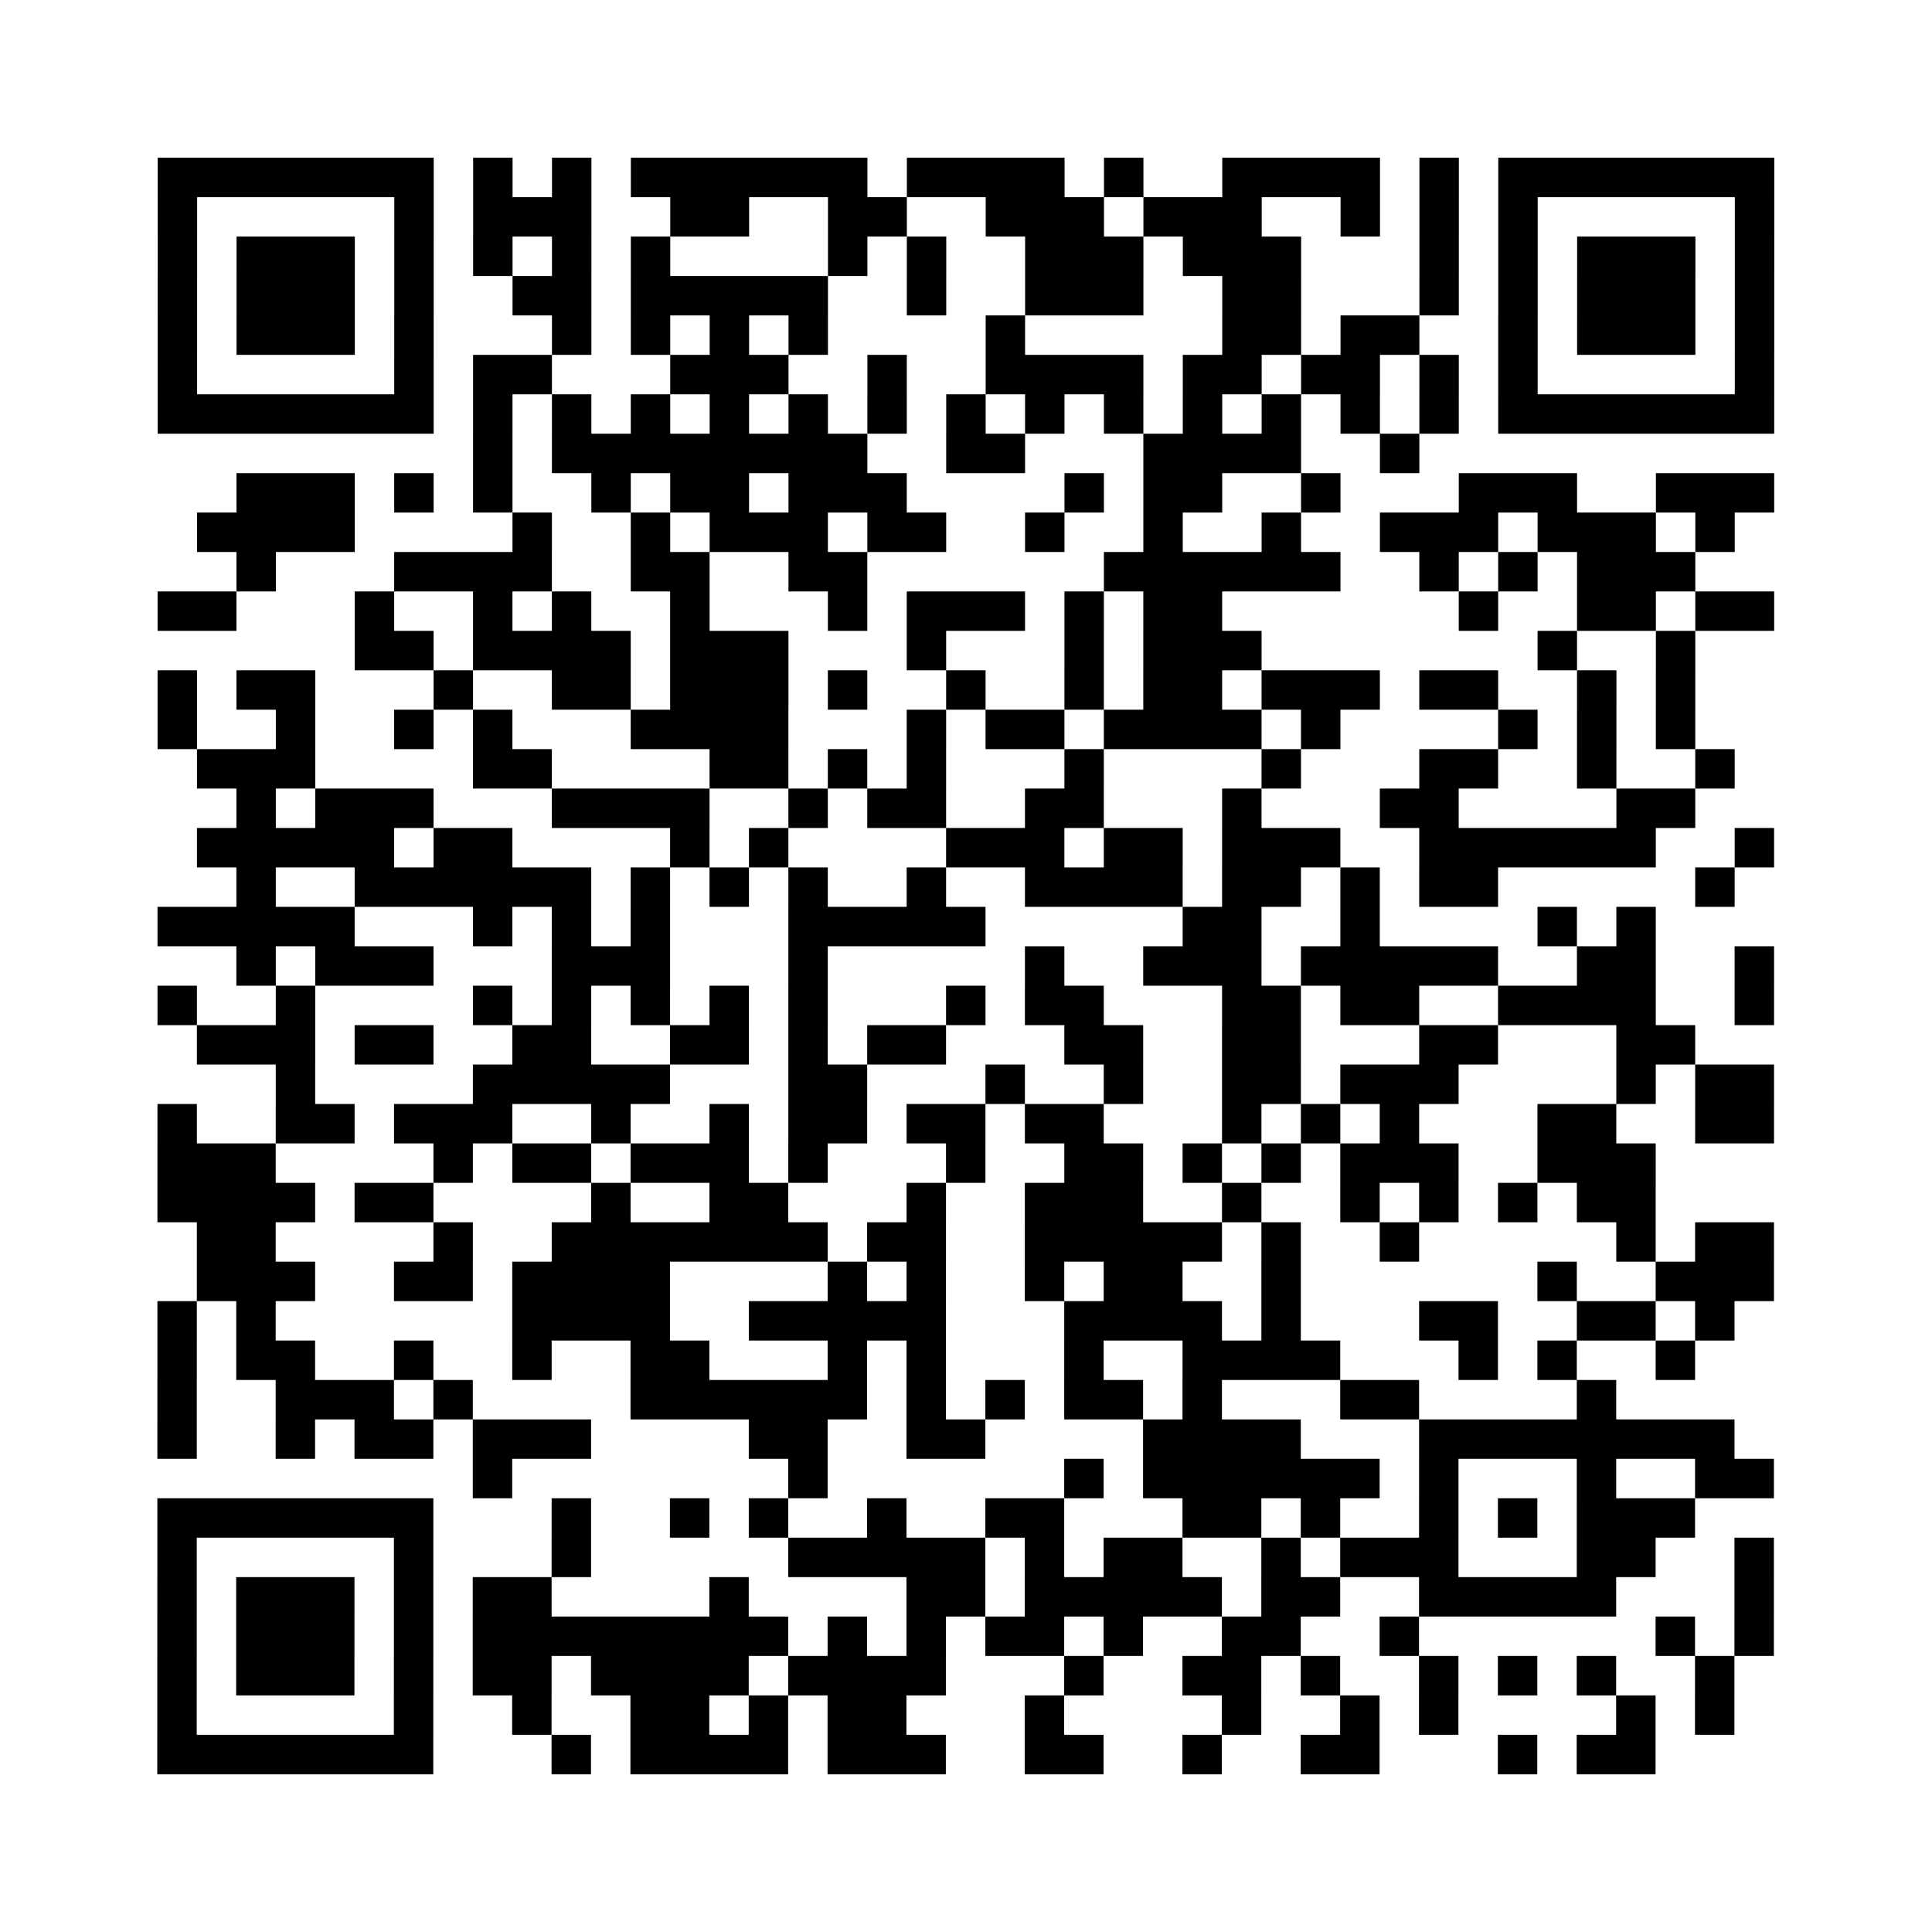 <?xml version="1.0" encoding="UTF-8"?>
<svg xmlns="http://www.w3.org/2000/svg" height="490" width="490" class="pyqrcode"><path fill="white" d="M0 0h490v490h-490z"/><path transform="scale(10)" stroke="#000" class="pyqrline" d="M4 4.5h7m1 0h1m1 0h1m1 0h6m1 0h4m1 0h1m2 0h4m1 0h1m1 0h7m-41 1h1m5 0h1m1 0h3m2 0h2m2 0h2m2 0h3m1 0h3m2 0h1m1 0h1m1 0h1m5 0h1m-41 1h1m1 0h3m1 0h1m1 0h1m1 0h1m1 0h1m4 0h1m1 0h1m2 0h3m1 0h3m3 0h1m1 0h1m1 0h3m1 0h1m-41 1h1m1 0h3m1 0h1m2 0h2m1 0h5m2 0h1m2 0h3m2 0h2m3 0h1m1 0h1m1 0h3m1 0h1m-41 1h1m1 0h3m1 0h1m3 0h1m1 0h1m1 0h1m1 0h1m4 0h1m5 0h2m1 0h2m2 0h1m1 0h3m1 0h1m-41 1h1m5 0h1m1 0h2m3 0h3m2 0h1m2 0h4m1 0h2m1 0h2m1 0h1m1 0h1m5 0h1m-41 1h7m1 0h1m1 0h1m1 0h1m1 0h1m1 0h1m1 0h1m1 0h1m1 0h1m1 0h1m1 0h1m1 0h1m1 0h1m1 0h1m1 0h7m-33 1h1m1 0h8m2 0h2m3 0h4m2 0h1m-30 1h3m1 0h1m1 0h1m2 0h1m1 0h2m1 0h3m4 0h1m1 0h2m2 0h1m3 0h3m2 0h3m-40 1h4m4 0h1m2 0h1m1 0h3m1 0h2m2 0h1m2 0h1m2 0h1m2 0h3m1 0h3m1 0h1m-38 1h1m3 0h4m2 0h2m2 0h2m6 0h6m2 0h1m1 0h1m1 0h3m-39 1h2m3 0h1m2 0h1m1 0h1m2 0h1m3 0h1m1 0h3m1 0h1m1 0h2m6 0h1m2 0h2m1 0h2m-36 1h2m1 0h4m1 0h3m3 0h1m3 0h1m1 0h3m7 0h1m2 0h1m-39 1h1m1 0h2m3 0h1m2 0h2m1 0h3m1 0h1m2 0h1m2 0h1m1 0h2m1 0h3m1 0h2m2 0h1m1 0h1m-39 1h1m2 0h1m2 0h1m1 0h1m3 0h4m3 0h1m1 0h2m1 0h4m1 0h1m4 0h1m1 0h1m1 0h1m-38 1h3m4 0h2m4 0h2m1 0h1m1 0h1m3 0h1m4 0h1m3 0h2m2 0h1m2 0h1m-38 1h1m1 0h3m3 0h4m2 0h1m1 0h2m2 0h2m3 0h1m3 0h2m4 0h2m-38 1h5m1 0h2m4 0h1m1 0h1m4 0h3m1 0h2m1 0h3m2 0h6m2 0h1m-39 1h1m2 0h6m1 0h1m1 0h1m1 0h1m2 0h1m2 0h4m1 0h2m1 0h1m1 0h2m5 0h1m-40 1h5m3 0h1m1 0h1m1 0h1m3 0h5m5 0h2m2 0h1m4 0h1m1 0h1m-36 1h1m1 0h3m3 0h3m3 0h1m5 0h1m2 0h3m1 0h5m2 0h2m2 0h1m-41 1h1m2 0h1m4 0h1m1 0h1m1 0h1m1 0h1m1 0h1m3 0h1m1 0h2m3 0h2m1 0h2m2 0h4m2 0h1m-40 1h3m1 0h2m2 0h2m2 0h2m1 0h1m1 0h2m3 0h2m2 0h2m3 0h2m3 0h2m-36 1h1m4 0h5m3 0h2m3 0h1m2 0h1m2 0h2m1 0h3m4 0h1m1 0h2m-41 1h1m2 0h2m1 0h3m2 0h1m2 0h1m1 0h2m1 0h2m1 0h2m3 0h1m1 0h1m1 0h1m3 0h2m2 0h2m-41 1h3m4 0h1m1 0h2m1 0h3m1 0h1m3 0h1m2 0h2m1 0h1m1 0h1m1 0h3m2 0h3m-38 1h4m1 0h2m4 0h1m2 0h2m3 0h1m2 0h3m2 0h1m2 0h1m1 0h1m1 0h1m1 0h2m-37 1h2m4 0h1m2 0h7m1 0h2m2 0h5m1 0h1m2 0h1m5 0h1m1 0h2m-40 1h3m2 0h2m1 0h4m4 0h1m1 0h1m2 0h1m1 0h2m2 0h1m6 0h1m2 0h3m-41 1h1m1 0h1m6 0h4m2 0h5m3 0h4m1 0h1m3 0h2m2 0h2m1 0h1m-40 1h1m1 0h2m2 0h1m2 0h1m2 0h2m3 0h1m1 0h1m3 0h1m2 0h4m3 0h1m1 0h1m2 0h1m-39 1h1m2 0h3m1 0h1m4 0h6m1 0h1m1 0h1m1 0h2m1 0h1m3 0h2m4 0h1m-37 1h1m2 0h1m1 0h2m1 0h3m4 0h2m2 0h2m4 0h4m3 0h8m-32 1h1m7 0h1m6 0h1m1 0h6m1 0h1m3 0h1m2 0h2m-41 1h7m3 0h1m2 0h1m1 0h1m2 0h1m2 0h2m3 0h2m1 0h1m2 0h1m1 0h1m1 0h3m-39 1h1m5 0h1m3 0h1m5 0h5m1 0h1m1 0h2m2 0h1m1 0h3m3 0h2m2 0h1m-41 1h1m1 0h3m1 0h1m1 0h2m4 0h1m4 0h2m1 0h5m1 0h2m2 0h5m3 0h1m-41 1h1m1 0h3m1 0h1m1 0h8m1 0h1m1 0h1m1 0h2m1 0h1m2 0h2m2 0h1m6 0h1m1 0h1m-41 1h1m1 0h3m1 0h1m1 0h2m1 0h4m1 0h4m3 0h1m2 0h2m1 0h1m2 0h1m1 0h1m1 0h1m2 0h1m-40 1h1m5 0h1m2 0h1m2 0h2m1 0h1m1 0h2m3 0h1m4 0h1m2 0h1m1 0h1m4 0h1m1 0h1m-40 1h7m3 0h1m1 0h4m1 0h3m2 0h2m2 0h1m2 0h2m3 0h1m1 0h2"/></svg>
